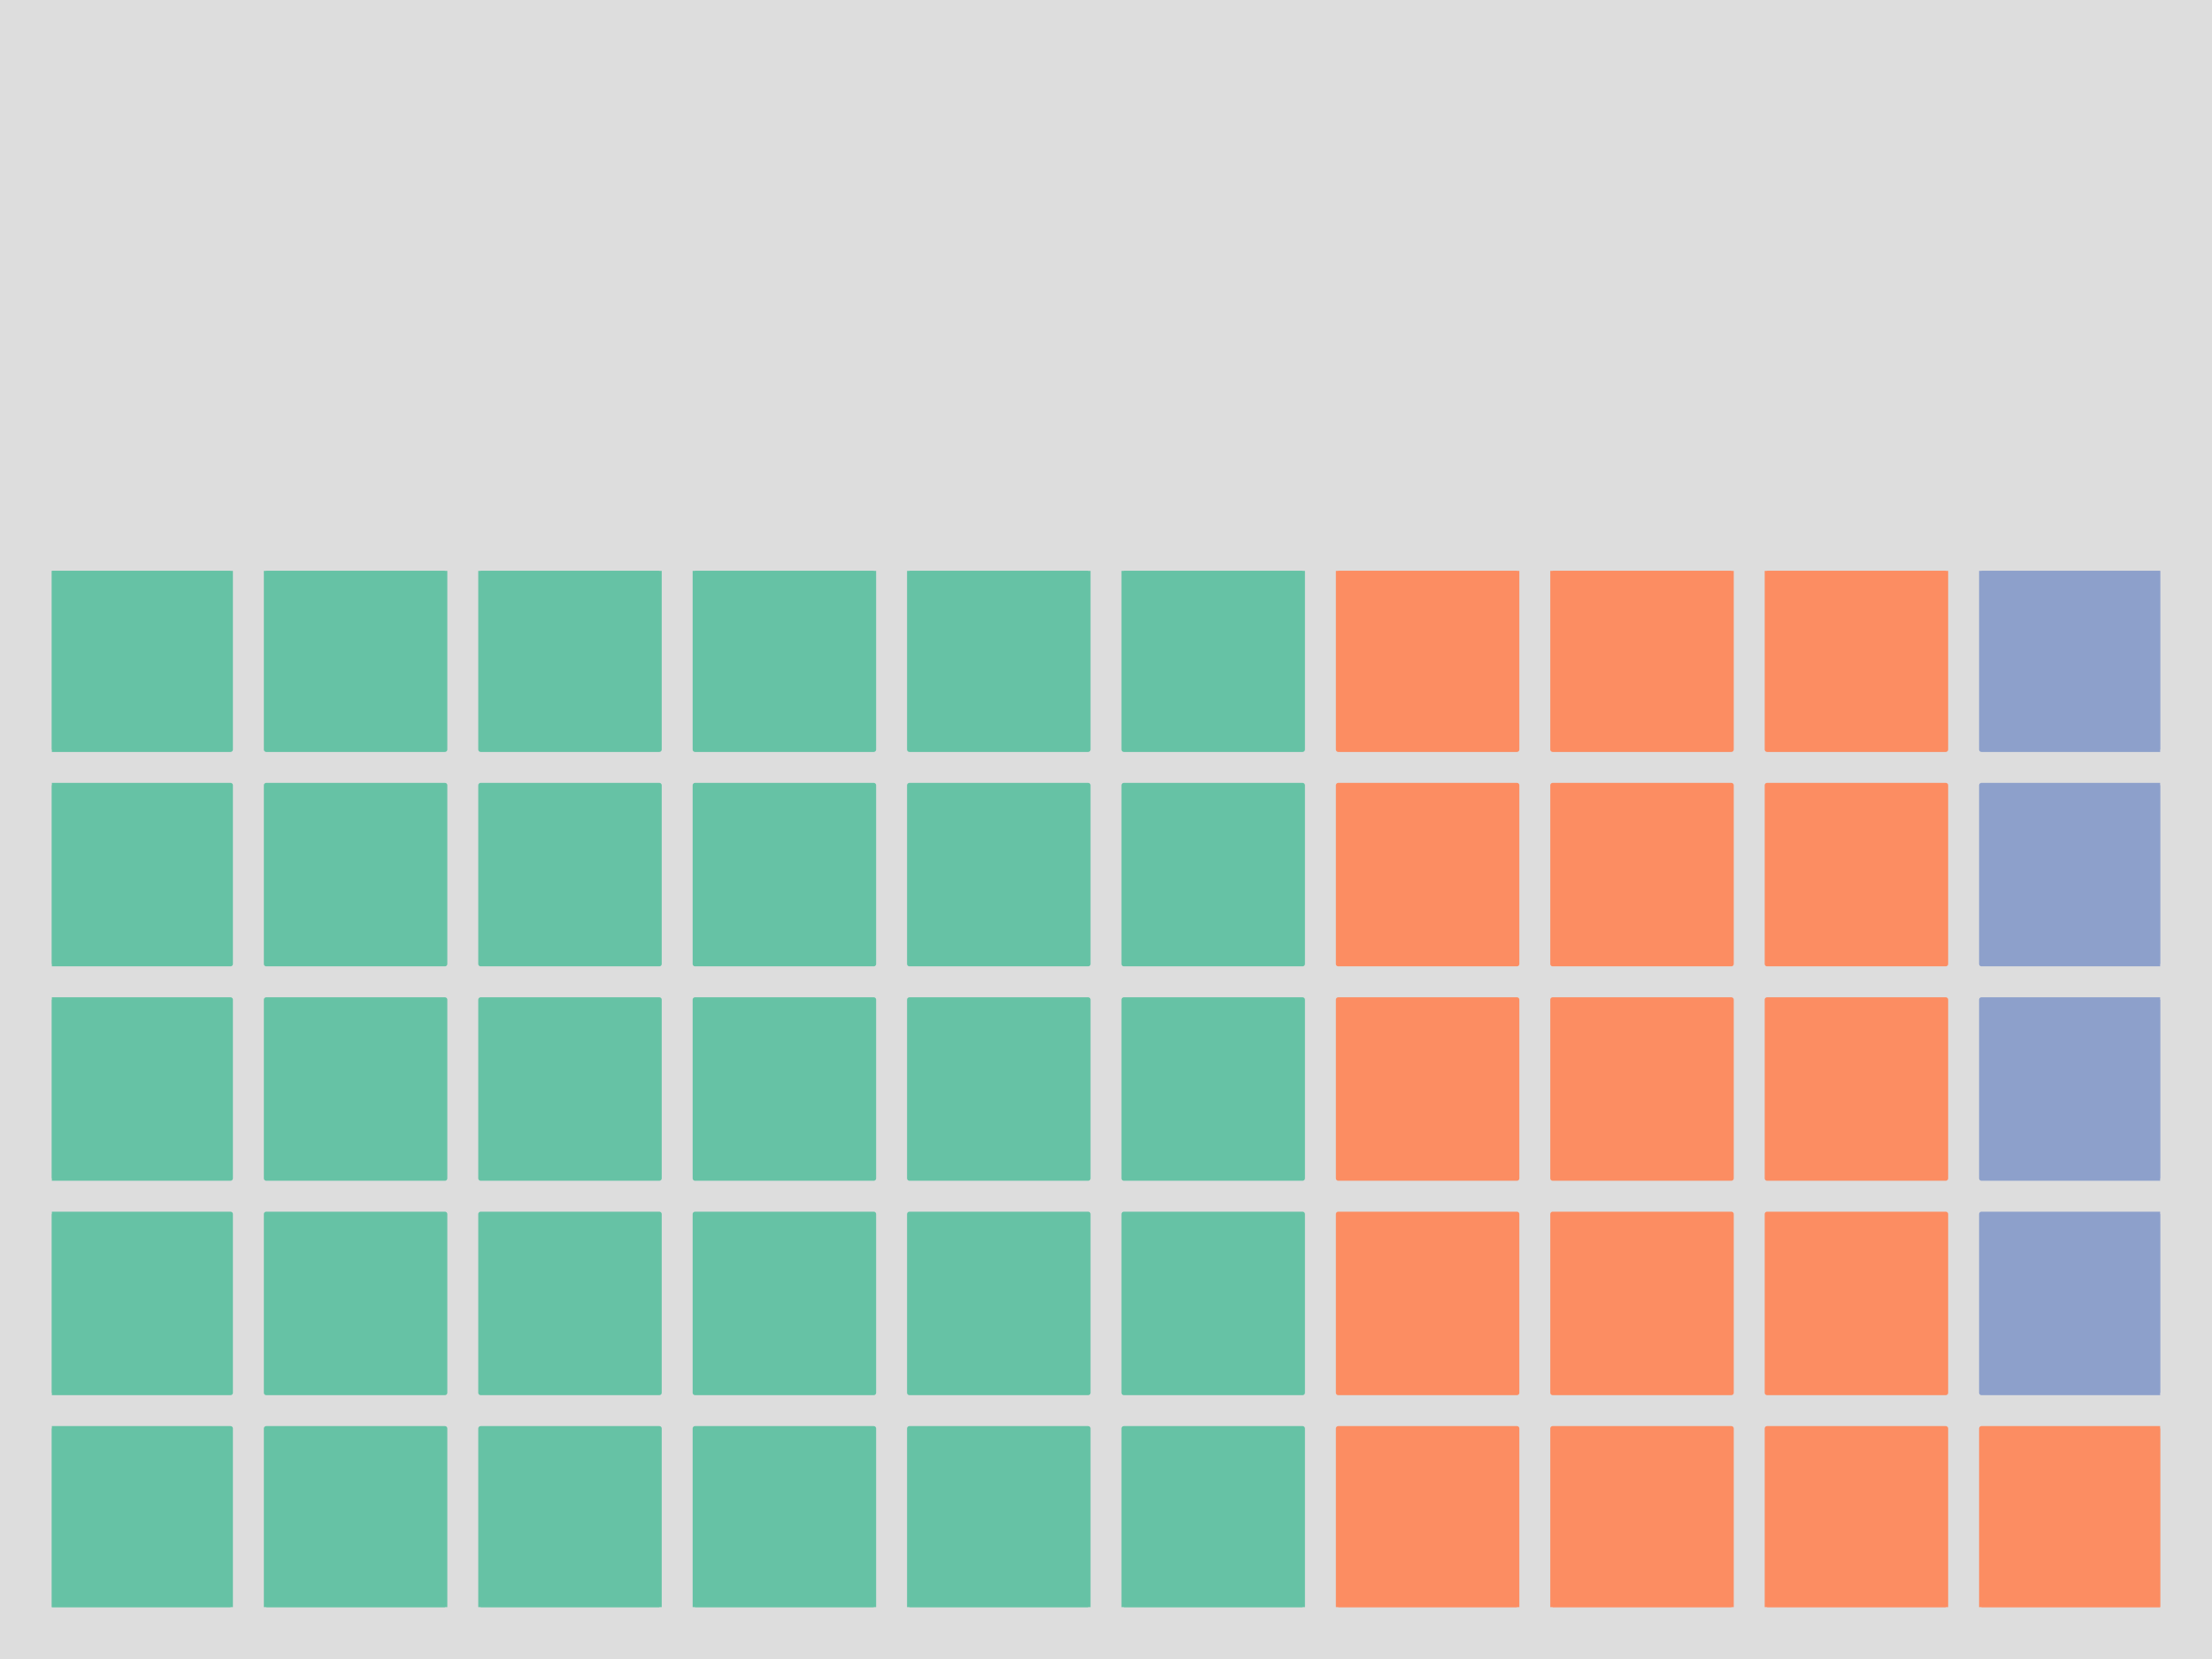 <?xml version="1.0" encoding="utf-8" standalone="no"?>
<!DOCTYPE svg PUBLIC "-//W3C//DTD SVG 1.1//EN"
  "http://www.w3.org/Graphics/SVG/1.1/DTD/svg11.dtd">
<svg xmlns:xlink="http://www.w3.org/1999/xlink" width="460.8pt" height="345.6pt" viewBox="0 0 460.8 345.6" xmlns="http://www.w3.org/2000/svg" version="1.1">
 <defs>
  <style type="text/css">*{stroke-linejoin: round; stroke-linecap: butt}</style>
 </defs>
 <g id="figure_1">
  <g id="patch_1">
   <path d="M 0 345.6 
L 460.8 345.6 
L 460.8 0 
L 0 0 
z
" style="fill: #dddddd"/>
  </g>
  <g id="axes_1">
   <g id="patch_2">
    <path d="M 10.8 334.8 
L 48.02 334.8 
L 48.02 297.58 
L 10.8 297.58 
z
" clip-path="url(#pa9cfaa8023)" style="fill: #66c2a5; stroke: #66c2a5; stroke-linejoin: miter"/>
   </g>
   <g id="patch_3">
    <path d="M 10.8 290.136 
L 48.02 290.136 
L 48.02 252.915 
L 10.8 252.915 
z
" clip-path="url(#pa9cfaa8023)" style="fill: #66c2a5; stroke: #66c2a5; stroke-linejoin: miter"/>
   </g>
   <g id="patch_4">
    <path d="M 10.8 245.471 
L 48.02 245.471 
L 48.02 208.251 
L 10.8 208.251 
z
" clip-path="url(#pa9cfaa8023)" style="fill: #66c2a5; stroke: #66c2a5; stroke-linejoin: miter"/>
   </g>
   <g id="patch_5">
    <path d="M 10.8 200.807 
L 48.02 200.807 
L 48.02 163.586 
L 10.8 163.586 
z
" clip-path="url(#pa9cfaa8023)" style="fill: #66c2a5; stroke: #66c2a5; stroke-linejoin: miter"/>
   </g>
   <g id="patch_6">
    <path d="M 10.8 156.142 
L 48.02 156.142 
L 48.02 118.922 
L 10.8 118.922 
z
" clip-path="url(#pa9cfaa8023)" style="fill: #66c2a5; stroke: #66c2a5; stroke-linejoin: miter"/>
   </g>
   <g id="patch_7">
    <path d="M 55.464 334.8 
L 92.685 334.8 
L 92.685 297.58 
L 55.464 297.58 
z
" clip-path="url(#pa9cfaa8023)" style="fill: #66c2a5; stroke: #66c2a5; stroke-linejoin: miter"/>
   </g>
   <g id="patch_8">
    <path d="M 55.464 290.136 
L 92.685 290.136 
L 92.685 252.915 
L 55.464 252.915 
z
" clip-path="url(#pa9cfaa8023)" style="fill: #66c2a5; stroke: #66c2a5; stroke-linejoin: miter"/>
   </g>
   <g id="patch_9">
    <path d="M 55.464 245.471 
L 92.685 245.471 
L 92.685 208.251 
L 55.464 208.251 
z
" clip-path="url(#pa9cfaa8023)" style="fill: #66c2a5; stroke: #66c2a5; stroke-linejoin: miter"/>
   </g>
   <g id="patch_10">
    <path d="M 55.464 200.807 
L 92.685 200.807 
L 92.685 163.586 
L 55.464 163.586 
z
" clip-path="url(#pa9cfaa8023)" style="fill: #66c2a5; stroke: #66c2a5; stroke-linejoin: miter"/>
   </g>
   <g id="patch_11">
    <path d="M 55.464 156.142 
L 92.685 156.142 
L 92.685 118.922 
L 55.464 118.922 
z
" clip-path="url(#pa9cfaa8023)" style="fill: #66c2a5; stroke: #66c2a5; stroke-linejoin: miter"/>
   </g>
   <g id="patch_12">
    <path d="M 100.129 334.8 
L 137.349 334.8 
L 137.349 297.58 
L 100.129 297.58 
z
" clip-path="url(#pa9cfaa8023)" style="fill: #66c2a5; stroke: #66c2a5; stroke-linejoin: miter"/>
   </g>
   <g id="patch_13">
    <path d="M 100.129 290.136 
L 137.349 290.136 
L 137.349 252.915 
L 100.129 252.915 
z
" clip-path="url(#pa9cfaa8023)" style="fill: #66c2a5; stroke: #66c2a5; stroke-linejoin: miter"/>
   </g>
   <g id="patch_14">
    <path d="M 100.129 245.471 
L 137.349 245.471 
L 137.349 208.251 
L 100.129 208.251 
z
" clip-path="url(#pa9cfaa8023)" style="fill: #66c2a5; stroke: #66c2a5; stroke-linejoin: miter"/>
   </g>
   <g id="patch_15">
    <path d="M 100.129 200.807 
L 137.349 200.807 
L 137.349 163.586 
L 100.129 163.586 
z
" clip-path="url(#pa9cfaa8023)" style="fill: #66c2a5; stroke: #66c2a5; stroke-linejoin: miter"/>
   </g>
   <g id="patch_16">
    <path d="M 100.129 156.142 
L 137.349 156.142 
L 137.349 118.922 
L 100.129 118.922 
z
" clip-path="url(#pa9cfaa8023)" style="fill: #66c2a5; stroke: #66c2a5; stroke-linejoin: miter"/>
   </g>
   <g id="patch_17">
    <path d="M 144.793 334.8 
L 182.014 334.8 
L 182.014 297.58 
L 144.793 297.58 
z
" clip-path="url(#pa9cfaa8023)" style="fill: #66c2a5; stroke: #66c2a5; stroke-linejoin: miter"/>
   </g>
   <g id="patch_18">
    <path d="M 144.793 290.136 
L 182.014 290.136 
L 182.014 252.915 
L 144.793 252.915 
z
" clip-path="url(#pa9cfaa8023)" style="fill: #66c2a5; stroke: #66c2a5; stroke-linejoin: miter"/>
   </g>
   <g id="patch_19">
    <path d="M 144.793 245.471 
L 182.014 245.471 
L 182.014 208.251 
L 144.793 208.251 
z
" clip-path="url(#pa9cfaa8023)" style="fill: #66c2a5; stroke: #66c2a5; stroke-linejoin: miter"/>
   </g>
   <g id="patch_20">
    <path d="M 144.793 200.807 
L 182.014 200.807 
L 182.014 163.586 
L 144.793 163.586 
z
" clip-path="url(#pa9cfaa8023)" style="fill: #66c2a5; stroke: #66c2a5; stroke-linejoin: miter"/>
   </g>
   <g id="patch_21">
    <path d="M 144.793 156.142 
L 182.014 156.142 
L 182.014 118.922 
L 144.793 118.922 
z
" clip-path="url(#pa9cfaa8023)" style="fill: #66c2a5; stroke: #66c2a5; stroke-linejoin: miter"/>
   </g>
   <g id="patch_22">
    <path d="M 189.458 334.8 
L 226.678 334.8 
L 226.678 297.58 
L 189.458 297.58 
z
" clip-path="url(#pa9cfaa8023)" style="fill: #66c2a5; stroke: #66c2a5; stroke-linejoin: miter"/>
   </g>
   <g id="patch_23">
    <path d="M 189.458 290.136 
L 226.678 290.136 
L 226.678 252.915 
L 189.458 252.915 
z
" clip-path="url(#pa9cfaa8023)" style="fill: #66c2a5; stroke: #66c2a5; stroke-linejoin: miter"/>
   </g>
   <g id="patch_24">
    <path d="M 189.458 245.471 
L 226.678 245.471 
L 226.678 208.251 
L 189.458 208.251 
z
" clip-path="url(#pa9cfaa8023)" style="fill: #66c2a5; stroke: #66c2a5; stroke-linejoin: miter"/>
   </g>
   <g id="patch_25">
    <path d="M 189.458 200.807 
L 226.678 200.807 
L 226.678 163.586 
L 189.458 163.586 
z
" clip-path="url(#pa9cfaa8023)" style="fill: #66c2a5; stroke: #66c2a5; stroke-linejoin: miter"/>
   </g>
   <g id="patch_26">
    <path d="M 189.458 156.142 
L 226.678 156.142 
L 226.678 118.922 
L 189.458 118.922 
z
" clip-path="url(#pa9cfaa8023)" style="fill: #66c2a5; stroke: #66c2a5; stroke-linejoin: miter"/>
   </g>
   <g id="patch_27">
    <path d="M 234.122 334.8 
L 271.342 334.8 
L 271.342 297.58 
L 234.122 297.58 
z
" clip-path="url(#pa9cfaa8023)" style="fill: #66c2a5; stroke: #66c2a5; stroke-linejoin: miter"/>
   </g>
   <g id="patch_28">
    <path d="M 234.122 290.136 
L 271.342 290.136 
L 271.342 252.915 
L 234.122 252.915 
z
" clip-path="url(#pa9cfaa8023)" style="fill: #66c2a5; stroke: #66c2a5; stroke-linejoin: miter"/>
   </g>
   <g id="patch_29">
    <path d="M 234.122 245.471 
L 271.342 245.471 
L 271.342 208.251 
L 234.122 208.251 
z
" clip-path="url(#pa9cfaa8023)" style="fill: #66c2a5; stroke: #66c2a5; stroke-linejoin: miter"/>
   </g>
   <g id="patch_30">
    <path d="M 234.122 200.807 
L 271.342 200.807 
L 271.342 163.586 
L 234.122 163.586 
z
" clip-path="url(#pa9cfaa8023)" style="fill: #66c2a5; stroke: #66c2a5; stroke-linejoin: miter"/>
   </g>
   <g id="patch_31">
    <path d="M 234.122 156.142 
L 271.342 156.142 
L 271.342 118.922 
L 234.122 118.922 
z
" clip-path="url(#pa9cfaa8023)" style="fill: #66c2a5; stroke: #66c2a5; stroke-linejoin: miter"/>
   </g>
   <g id="patch_32">
    <path d="M 278.786 334.8 
L 316.007 334.8 
L 316.007 297.58 
L 278.786 297.58 
z
" clip-path="url(#pa9cfaa8023)" style="fill: #fc8d62; stroke: #fc8d62; stroke-linejoin: miter"/>
   </g>
   <g id="patch_33">
    <path d="M 278.786 290.136 
L 316.007 290.136 
L 316.007 252.915 
L 278.786 252.915 
z
" clip-path="url(#pa9cfaa8023)" style="fill: #fc8d62; stroke: #fc8d62; stroke-linejoin: miter"/>
   </g>
   <g id="patch_34">
    <path d="M 278.786 245.471 
L 316.007 245.471 
L 316.007 208.251 
L 278.786 208.251 
z
" clip-path="url(#pa9cfaa8023)" style="fill: #fc8d62; stroke: #fc8d62; stroke-linejoin: miter"/>
   </g>
   <g id="patch_35">
    <path d="M 278.786 200.807 
L 316.007 200.807 
L 316.007 163.586 
L 278.786 163.586 
z
" clip-path="url(#pa9cfaa8023)" style="fill: #fc8d62; stroke: #fc8d62; stroke-linejoin: miter"/>
   </g>
   <g id="patch_36">
    <path d="M 278.786 156.142 
L 316.007 156.142 
L 316.007 118.922 
L 278.786 118.922 
z
" clip-path="url(#pa9cfaa8023)" style="fill: #fc8d62; stroke: #fc8d62; stroke-linejoin: miter"/>
   </g>
   <g id="patch_37">
    <path d="M 323.451 334.8 
L 360.671 334.8 
L 360.671 297.58 
L 323.451 297.58 
z
" clip-path="url(#pa9cfaa8023)" style="fill: #fc8d62; stroke: #fc8d62; stroke-linejoin: miter"/>
   </g>
   <g id="patch_38">
    <path d="M 323.451 290.136 
L 360.671 290.136 
L 360.671 252.915 
L 323.451 252.915 
z
" clip-path="url(#pa9cfaa8023)" style="fill: #fc8d62; stroke: #fc8d62; stroke-linejoin: miter"/>
   </g>
   <g id="patch_39">
    <path d="M 323.451 245.471 
L 360.671 245.471 
L 360.671 208.251 
L 323.451 208.251 
z
" clip-path="url(#pa9cfaa8023)" style="fill: #fc8d62; stroke: #fc8d62; stroke-linejoin: miter"/>
   </g>
   <g id="patch_40">
    <path d="M 323.451 200.807 
L 360.671 200.807 
L 360.671 163.586 
L 323.451 163.586 
z
" clip-path="url(#pa9cfaa8023)" style="fill: #fc8d62; stroke: #fc8d62; stroke-linejoin: miter"/>
   </g>
   <g id="patch_41">
    <path d="M 323.451 156.142 
L 360.671 156.142 
L 360.671 118.922 
L 323.451 118.922 
z
" clip-path="url(#pa9cfaa8023)" style="fill: #fc8d62; stroke: #fc8d62; stroke-linejoin: miter"/>
   </g>
   <g id="patch_42">
    <path d="M 368.115 334.8 
L 405.336 334.8 
L 405.336 297.58 
L 368.115 297.58 
z
" clip-path="url(#pa9cfaa8023)" style="fill: #fc8d62; stroke: #fc8d62; stroke-linejoin: miter"/>
   </g>
   <g id="patch_43">
    <path d="M 368.115 290.136 
L 405.336 290.136 
L 405.336 252.915 
L 368.115 252.915 
z
" clip-path="url(#pa9cfaa8023)" style="fill: #fc8d62; stroke: #fc8d62; stroke-linejoin: miter"/>
   </g>
   <g id="patch_44">
    <path d="M 368.115 245.471 
L 405.336 245.471 
L 405.336 208.251 
L 368.115 208.251 
z
" clip-path="url(#pa9cfaa8023)" style="fill: #fc8d62; stroke: #fc8d62; stroke-linejoin: miter"/>
   </g>
   <g id="patch_45">
    <path d="M 368.115 200.807 
L 405.336 200.807 
L 405.336 163.586 
L 368.115 163.586 
z
" clip-path="url(#pa9cfaa8023)" style="fill: #fc8d62; stroke: #fc8d62; stroke-linejoin: miter"/>
   </g>
   <g id="patch_46">
    <path d="M 368.115 156.142 
L 405.336 156.142 
L 405.336 118.922 
L 368.115 118.922 
z
" clip-path="url(#pa9cfaa8023)" style="fill: #fc8d62; stroke: #fc8d62; stroke-linejoin: miter"/>
   </g>
   <g id="patch_47">
    <path d="M 412.78 334.8 
L 450 334.8 
L 450 297.58 
L 412.78 297.58 
z
" clip-path="url(#pa9cfaa8023)" style="fill: #fc8d62; stroke: #fc8d62; stroke-linejoin: miter"/>
   </g>
   <g id="patch_48">
    <path d="M 412.78 290.136 
L 450 290.136 
L 450 252.915 
L 412.78 252.915 
z
" clip-path="url(#pa9cfaa8023)" style="fill: #8da0cb; stroke: #8da0cb; stroke-linejoin: miter"/>
   </g>
   <g id="patch_49">
    <path d="M 412.78 245.471 
L 450 245.471 
L 450 208.251 
L 412.78 208.251 
z
" clip-path="url(#pa9cfaa8023)" style="fill: #8da0cb; stroke: #8da0cb; stroke-linejoin: miter"/>
   </g>
   <g id="patch_50">
    <path d="M 412.78 200.807 
L 450 200.807 
L 450 163.586 
L 412.78 163.586 
z
" clip-path="url(#pa9cfaa8023)" style="fill: #8da0cb; stroke: #8da0cb; stroke-linejoin: miter"/>
   </g>
   <g id="patch_51">
    <path d="M 412.78 156.142 
L 450 156.142 
L 450 118.922 
L 412.78 118.922 
z
" clip-path="url(#pa9cfaa8023)" style="fill: #8da0cb; stroke: #8da0cb; stroke-linejoin: miter"/>
   </g>
  </g>
 </g>
 <defs>
  <clipPath id="pa9cfaa8023">
   <rect x="10.8" y="118.922" width="439.2" height="215.878"/>
  </clipPath>
 </defs>
</svg>
